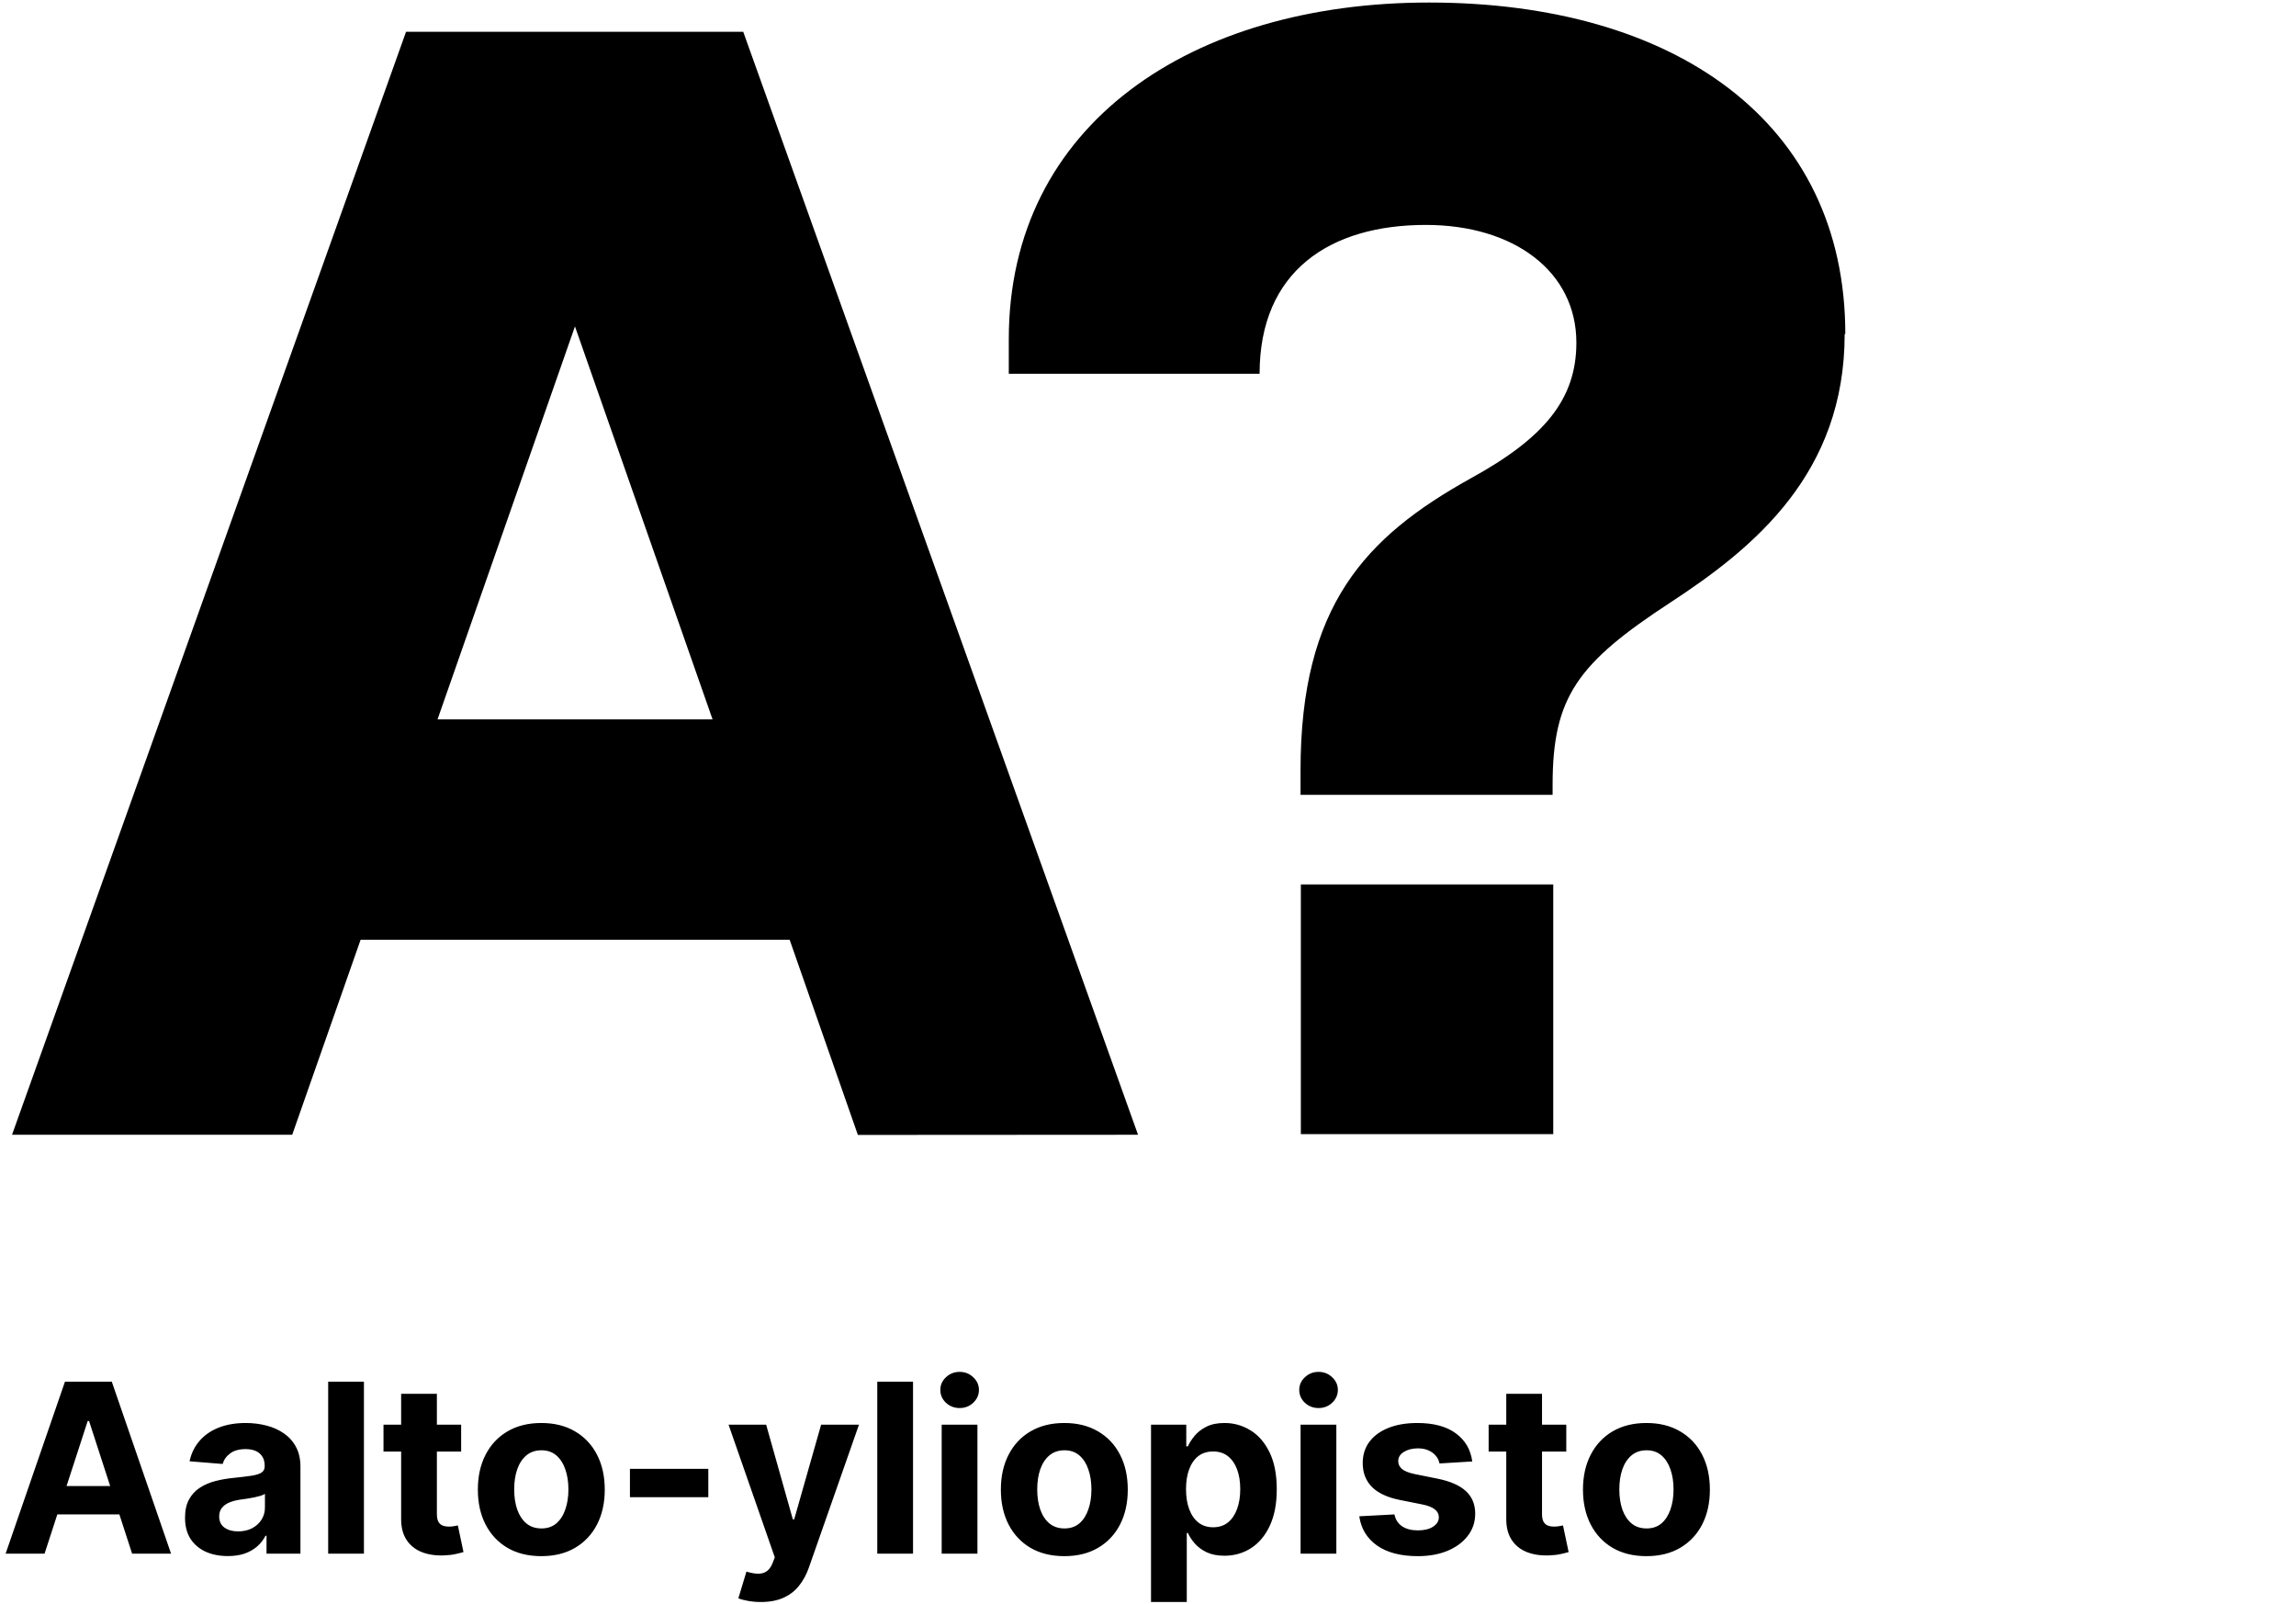<svg xmlns="http://www.w3.org/2000/svg" id="logo" viewBox="0 0 136 95">
  <path
    id="a"
    fill-rule="nonzero"
    d="M42.208 42.599H25.916L34.057 19.329L42.208 42.599ZM67.41 67.196L44.024 1.881H24.052L0.713 67.196H17.309L21.361 55.646H46.773L50.815 67.206L67.41 67.196Z"
    style="fill: #000000;"
    fill="#000000"/>

  <path
    d="M2.64 92H0.333L3.848 81.818H6.622L10.132 92H7.825L5.275 84.145H5.195L2.64 92ZM2.496 87.998H7.945V89.678H2.496V87.998ZM13.495 92.144C13.008 92.144 12.574 92.06 12.193 91.891C11.812 91.718 11.51 91.465 11.288 91.13C11.069 90.792 10.96 90.371 10.96 89.867C10.96 89.443 11.038 89.087 11.194 88.798C11.349 88.51 11.561 88.278 11.83 88.102C12.098 87.927 12.403 87.794 12.745 87.705C13.089 87.615 13.451 87.552 13.829 87.516C14.273 87.469 14.631 87.426 14.902 87.386C15.174 87.343 15.371 87.28 15.494 87.197C15.617 87.115 15.678 86.992 15.678 86.83V86.8C15.678 86.485 15.579 86.241 15.38 86.069C15.184 85.897 14.906 85.81 14.544 85.81C14.163 85.81 13.86 85.895 13.635 86.064C13.409 86.23 13.26 86.439 13.187 86.69L11.228 86.531C11.328 86.067 11.523 85.666 11.815 85.328C12.107 84.987 12.483 84.725 12.944 84.543C13.408 84.357 13.944 84.264 14.554 84.264C14.979 84.264 15.385 84.314 15.772 84.413C16.163 84.513 16.51 84.667 16.811 84.876C17.116 85.085 17.357 85.353 17.532 85.681C17.708 86.006 17.796 86.395 17.796 86.849V92H15.787V90.941H15.728C15.605 91.18 15.441 91.39 15.235 91.572C15.03 91.751 14.783 91.892 14.495 91.995C14.206 92.094 13.873 92.144 13.495 92.144ZM14.102 90.683C14.414 90.683 14.689 90.621 14.927 90.499C15.166 90.373 15.353 90.204 15.489 89.992C15.625 89.779 15.693 89.539 15.693 89.271V88.46C15.627 88.503 15.535 88.543 15.419 88.58C15.307 88.613 15.179 88.644 15.037 88.674C14.894 88.701 14.752 88.725 14.609 88.749C14.466 88.769 14.337 88.787 14.221 88.803C13.973 88.84 13.756 88.898 13.57 88.977C13.384 89.057 13.24 89.165 13.137 89.3C13.035 89.433 12.983 89.599 12.983 89.798C12.983 90.086 13.088 90.306 13.296 90.459C13.509 90.608 13.777 90.683 14.102 90.683ZM21.557 81.818V92H19.439V81.818H21.557ZM27.315 84.364V85.955H22.716V84.364H27.315ZM23.761 82.534H25.878V89.653C25.878 89.849 25.908 90.001 25.968 90.111C26.027 90.217 26.11 90.291 26.216 90.335C26.326 90.378 26.452 90.399 26.594 90.399C26.694 90.399 26.793 90.391 26.893 90.374C26.992 90.354 27.068 90.34 27.121 90.33L27.454 91.906C27.348 91.939 27.199 91.977 27.007 92.02C26.815 92.066 26.581 92.094 26.306 92.104C25.796 92.124 25.348 92.056 24.964 91.901C24.582 91.745 24.286 91.503 24.074 91.175C23.862 90.847 23.757 90.432 23.761 89.932V82.534ZM32.063 92.149C31.291 92.149 30.623 91.985 30.059 91.657C29.499 91.326 29.067 90.865 28.762 90.275C28.457 89.682 28.305 88.994 28.305 88.212C28.305 87.423 28.457 86.733 28.762 86.144C29.067 85.55 29.499 85.09 30.059 84.761C30.623 84.43 31.291 84.264 32.063 84.264C32.835 84.264 33.502 84.43 34.062 84.761C34.625 85.09 35.059 85.55 35.364 86.144C35.669 86.733 35.822 87.423 35.822 88.212C35.822 88.994 35.669 89.682 35.364 90.275C35.059 90.865 34.625 91.326 34.062 91.657C33.502 91.985 32.835 92.149 32.063 92.149ZM32.073 90.508C32.424 90.508 32.718 90.409 32.953 90.21C33.188 90.008 33.366 89.733 33.485 89.385C33.608 89.037 33.669 88.641 33.669 88.197C33.669 87.753 33.608 87.356 33.485 87.008C33.366 86.66 33.188 86.385 32.953 86.183C32.718 85.981 32.424 85.88 32.073 85.88C31.718 85.88 31.42 85.981 31.178 86.183C30.939 86.385 30.759 86.66 30.636 87.008C30.517 87.356 30.457 87.753 30.457 88.197C30.457 88.641 30.517 89.037 30.636 89.385C30.759 89.733 30.939 90.008 31.178 90.21C31.42 90.409 31.718 90.508 32.073 90.508ZM41.956 86.979V88.659H37.313V86.979H41.956ZM48.658 88.749V84.364H50.776V92H48.743V90.613H48.663C48.491 91.06 48.204 91.42 47.803 91.692C47.405 91.963 46.92 92.099 46.346 92.099C45.836 92.099 45.387 91.983 44.999 91.751C44.611 91.519 44.308 91.19 44.089 90.762C43.874 90.335 43.764 89.822 43.761 89.226V84.364H45.879V88.848C45.882 89.299 46.003 89.655 46.242 89.917C46.481 90.179 46.8 90.31 47.202 90.31C47.457 90.31 47.695 90.252 47.917 90.136C48.139 90.016 48.319 89.841 48.454 89.609C48.594 89.377 48.661 89.09 48.658 88.749ZM54.588 87.585V92H52.47V84.364H54.489V85.711H54.578C54.747 85.267 55.031 84.915 55.428 84.657C55.826 84.395 56.308 84.264 56.875 84.264C57.405 84.264 57.868 84.38 58.262 84.612C58.657 84.844 58.963 85.176 59.182 85.606C59.401 86.034 59.51 86.544 59.51 87.138V92H57.392V87.516C57.395 87.048 57.276 86.684 57.034 86.422C56.792 86.157 56.459 86.024 56.035 86.024C55.75 86.024 55.498 86.085 55.279 86.208C55.064 86.331 54.895 86.51 54.772 86.745C54.653 86.977 54.591 87.257 54.588 87.585ZM61.179 92V84.364H63.297V92H61.179ZM62.243 83.379C61.928 83.379 61.658 83.275 61.433 83.066C61.211 82.854 61.1 82.6 61.1 82.305C61.1 82.014 61.211 81.763 61.433 81.555C61.658 81.343 61.928 81.237 62.243 81.237C62.558 81.237 62.826 81.343 63.048 81.555C63.274 81.763 63.386 82.014 63.386 82.305C63.386 82.6 63.274 82.854 63.048 83.066C62.826 83.275 62.558 83.379 62.243 83.379ZM72.113 84.364L69.443 92H67.057L64.387 84.364H66.624L68.21 89.827H68.29L69.871 84.364H72.113ZM76.431 92.149C75.645 92.149 74.969 91.99 74.402 91.672C73.839 91.35 73.405 90.896 73.1 90.31C72.795 89.72 72.642 89.022 72.642 88.217C72.642 87.431 72.795 86.742 73.1 86.148C73.405 85.555 73.834 85.093 74.387 84.761C74.944 84.43 75.597 84.264 76.346 84.264C76.85 84.264 77.319 84.345 77.753 84.508C78.191 84.667 78.572 84.907 78.897 85.229C79.225 85.55 79.48 85.955 79.662 86.442C79.845 86.926 79.936 87.492 79.936 88.142V88.724H73.488V87.411H77.942C77.942 87.106 77.876 86.836 77.743 86.601C77.611 86.365 77.427 86.182 77.191 86.049C76.959 85.913 76.689 85.845 76.381 85.845C76.059 85.845 75.775 85.92 75.526 86.069C75.281 86.215 75.088 86.412 74.949 86.66C74.81 86.906 74.739 87.179 74.735 87.481V88.729C74.735 89.106 74.805 89.433 74.944 89.708C75.087 89.983 75.287 90.195 75.546 90.344C75.804 90.494 76.111 90.568 76.466 90.568C76.701 90.568 76.916 90.535 77.112 90.469C77.307 90.403 77.475 90.303 77.614 90.171C77.753 90.038 77.859 89.876 77.932 89.683L79.891 89.812C79.791 90.283 79.588 90.694 79.279 91.046C78.975 91.394 78.58 91.665 78.096 91.861C77.616 92.053 77.061 92.149 76.431 92.149ZM81.318 92V84.364H83.371V85.696H83.451C83.59 85.222 83.823 84.864 84.152 84.622C84.48 84.377 84.858 84.254 85.285 84.254C85.391 84.254 85.506 84.261 85.628 84.274C85.751 84.287 85.859 84.306 85.951 84.329V86.208C85.852 86.178 85.714 86.152 85.539 86.129C85.363 86.105 85.202 86.094 85.056 86.094C84.745 86.094 84.466 86.162 84.221 86.298C83.979 86.43 83.787 86.616 83.644 86.854C83.505 87.093 83.436 87.368 83.436 87.68V92H81.318ZM93.4 86.541L91.461 86.66C91.428 86.495 91.357 86.346 91.247 86.213C91.138 86.077 90.994 85.969 90.815 85.89C90.639 85.807 90.429 85.766 90.183 85.766C89.855 85.766 89.579 85.835 89.353 85.974C89.128 86.11 89.015 86.293 89.015 86.521C89.015 86.704 89.088 86.858 89.234 86.984C89.38 87.11 89.63 87.211 89.985 87.287L91.367 87.565C92.109 87.718 92.663 87.963 93.027 88.301C93.392 88.639 93.574 89.083 93.574 89.633C93.574 90.134 93.427 90.573 93.132 90.951C92.84 91.329 92.439 91.624 91.928 91.836C91.421 92.045 90.836 92.149 90.174 92.149C89.163 92.149 88.357 91.939 87.757 91.518C87.161 91.094 86.811 90.517 86.708 89.788L88.791 89.678C88.854 89.987 89.007 90.222 89.249 90.384C89.491 90.543 89.801 90.623 90.178 90.623C90.55 90.623 90.848 90.552 91.073 90.409C91.302 90.263 91.418 90.076 91.421 89.847C91.418 89.655 91.337 89.498 91.178 89.375C91.019 89.249 90.773 89.153 90.442 89.087L89.12 88.823C88.374 88.674 87.819 88.415 87.454 88.048C87.093 87.68 86.912 87.211 86.912 86.641C86.912 86.15 87.045 85.728 87.31 85.373C87.578 85.018 87.954 84.745 88.438 84.553C88.926 84.36 89.496 84.264 90.149 84.264C91.113 84.264 91.872 84.468 92.426 84.876C92.982 85.283 93.307 85.838 93.4 86.541ZM94.908 92V84.364H97.026V92H94.908ZM95.972 83.379C95.657 83.379 95.387 83.275 95.161 83.066C94.939 82.854 94.828 82.6 94.828 82.305C94.828 82.014 94.939 81.763 95.161 81.555C95.387 81.343 95.657 81.237 95.972 81.237C96.287 81.237 96.555 81.343 96.777 81.555C97.002 81.763 97.115 82.014 97.115 82.305C97.115 82.6 97.002 82.854 96.777 83.066C96.555 83.275 96.287 83.379 95.972 83.379ZM102.784 84.364V85.955H98.185V84.364H102.784ZM99.229 82.534H101.347V89.653C101.347 89.849 101.377 90.001 101.437 90.111C101.496 90.217 101.579 90.291 101.685 90.335C101.795 90.378 101.921 90.399 102.063 90.399C102.162 90.399 102.262 90.391 102.361 90.374C102.461 90.354 102.537 90.34 102.59 90.33L102.923 91.906C102.817 91.939 102.668 91.977 102.476 92.02C102.283 92.066 102.05 92.094 101.775 92.104C101.264 92.124 100.817 92.056 100.432 91.901C100.051 91.745 99.755 91.503 99.542 91.175C99.33 90.847 99.226 90.432 99.229 89.932V82.534ZM107.562 92.149C106.776 92.149 106.1 91.99 105.533 91.672C104.97 91.35 104.536 90.896 104.231 90.31C103.926 89.72 103.773 89.022 103.773 88.217C103.773 87.431 103.926 86.742 104.231 86.148C104.536 85.555 104.965 85.093 105.518 84.761C106.075 84.43 106.728 84.264 107.477 84.264C107.981 84.264 108.45 84.345 108.884 84.508C109.322 84.667 109.703 84.907 110.028 85.229C110.356 85.55 110.611 85.955 110.793 86.442C110.975 86.926 111.067 87.492 111.067 88.142V88.724H104.618V87.411H109.073C109.073 87.106 109.007 86.836 108.874 86.601C108.742 86.365 108.558 86.182 108.322 86.049C108.09 85.913 107.82 85.845 107.512 85.845C107.19 85.845 106.905 85.92 106.657 86.069C106.412 86.215 106.219 86.412 106.08 86.66C105.941 86.906 105.87 87.179 105.866 87.481V88.729C105.866 89.106 105.936 89.433 106.075 89.708C106.218 89.983 106.418 90.195 106.677 90.344C106.935 90.494 107.242 90.568 107.596 90.568C107.832 90.568 108.047 90.535 108.243 90.469C108.438 90.403 108.606 90.303 108.745 90.171C108.884 90.038 108.99 89.876 109.063 89.683L111.022 89.812C110.922 90.283 110.719 90.694 110.41 91.046C110.105 91.394 109.711 91.665 109.227 91.861C108.747 92.053 108.191 92.149 107.562 92.149ZM116.51 84.364V85.955H111.912V84.364H116.51ZM112.956 82.534H115.074V89.653C115.074 89.849 115.104 90.001 115.163 90.111C115.223 90.217 115.306 90.291 115.412 90.335C115.521 90.378 115.647 90.399 115.79 90.399C115.889 90.399 115.988 90.391 116.088 90.374C116.187 90.354 116.264 90.34 116.317 90.33L116.65 91.906C116.544 91.939 116.394 91.977 116.202 92.02C116.01 92.066 115.776 92.094 115.501 92.104C114.991 92.124 114.543 92.056 114.159 91.901C113.778 91.745 113.481 91.503 113.269 91.175C113.057 90.847 112.952 90.432 112.956 89.932V82.534ZM121.288 92.149C120.503 92.149 119.827 91.99 119.26 91.672C118.696 91.35 118.262 90.896 117.957 90.31C117.652 89.72 117.5 89.022 117.5 88.217C117.5 87.431 117.652 86.742 117.957 86.148C118.262 85.555 118.691 85.093 119.245 84.761C119.802 84.43 120.455 84.264 121.204 84.264C121.707 84.264 122.176 84.345 122.611 84.508C123.048 84.667 123.429 84.907 123.754 85.229C124.082 85.55 124.337 85.955 124.52 86.442C124.702 86.926 124.793 87.492 124.793 88.142V88.724H118.345V87.411H122.8C122.8 87.106 122.733 86.836 122.601 86.601C122.468 86.365 122.284 86.182 122.049 86.049C121.817 85.913 121.547 85.845 121.238 85.845C120.917 85.845 120.632 85.92 120.383 86.069C120.138 86.215 119.946 86.412 119.807 86.66C119.667 86.906 119.596 87.179 119.593 87.481V88.729C119.593 89.106 119.662 89.433 119.802 89.708C119.944 89.983 120.145 90.195 120.403 90.344C120.662 90.494 120.968 90.568 121.323 90.568C121.558 90.568 121.774 90.535 121.969 90.469C122.165 90.403 122.332 90.303 122.471 90.171C122.611 90.038 122.717 89.876 122.79 89.683L124.748 89.812C124.649 90.283 124.445 90.694 124.137 91.046C123.832 91.394 123.438 91.665 122.954 91.861C122.473 92.053 121.918 92.149 121.288 92.149ZM130.237 84.364V85.955H125.638V84.364H130.237ZM126.682 82.534H128.8V89.653C128.8 89.849 128.83 90.001 128.89 90.111C128.949 90.217 129.032 90.291 129.138 90.335C129.248 90.378 129.374 90.399 129.516 90.399C129.616 90.399 129.715 90.391 129.814 90.374C129.914 90.354 129.99 90.34 130.043 90.33L130.376 91.906C130.27 91.939 130.121 91.977 129.929 92.02C129.737 92.066 129.503 92.094 129.228 92.104C128.717 92.124 128.27 92.056 127.885 91.901C127.504 91.745 127.208 91.503 126.996 91.175C126.783 90.847 126.679 90.432 126.682 89.932V82.534Z"
    style="fill:transparent;"
    fill="transparent"/>

  <path
    fill-rule="nonzero"
    d="M2.64 92H0.333L3.848 81.818H6.622L10.132 92H7.825L5.275 84.145H5.195L2.64 92ZM2.496 87.998H7.945V89.678H2.496V87.998ZM13.495 92.144C13.008 92.144 12.574 92.06 12.193 91.891C11.812 91.718 11.51 91.465 11.288 91.13C11.069 90.792 10.96 90.371 10.96 89.867C10.96 89.443 11.038 89.087 11.194 88.798C11.349 88.51 11.561 88.278 11.83 88.102C12.098 87.927 12.403 87.794 12.745 87.705C13.089 87.615 13.451 87.552 13.829 87.516C14.273 87.469 14.631 87.426 14.902 87.386C15.174 87.343 15.371 87.28 15.494 87.197C15.617 87.115 15.678 86.992 15.678 86.83V86.8C15.678 86.485 15.579 86.241 15.38 86.069C15.184 85.897 14.906 85.81 14.544 85.81C14.163 85.81 13.86 85.895 13.635 86.064C13.409 86.23 13.26 86.439 13.187 86.69L11.228 86.531C11.328 86.067 11.523 85.666 11.815 85.328C12.107 84.987 12.483 84.725 12.944 84.543C13.408 84.357 13.944 84.264 14.554 84.264C14.979 84.264 15.385 84.314 15.772 84.413C16.163 84.513 16.51 84.667 16.811 84.876C17.116 85.085 17.357 85.353 17.532 85.681C17.708 86.006 17.796 86.395 17.796 86.849V92H15.787V90.941H15.728C15.605 91.18 15.441 91.39 15.235 91.572C15.03 91.751 14.783 91.892 14.495 91.995C14.206 92.094 13.873 92.144 13.495 92.144ZM14.102 90.683C14.414 90.683 14.689 90.621 14.927 90.499C15.166 90.373 15.353 90.204 15.489 89.992C15.625 89.779 15.693 89.539 15.693 89.271V88.46C15.627 88.503 15.535 88.543 15.419 88.58C15.307 88.613 15.179 88.644 15.037 88.674C14.894 88.701 14.752 88.725 14.609 88.749C14.466 88.769 14.337 88.787 14.221 88.803C13.973 88.84 13.756 88.898 13.57 88.977C13.384 89.057 13.24 89.165 13.137 89.3C13.035 89.433 12.983 89.599 12.983 89.798C12.983 90.086 13.088 90.306 13.296 90.459C13.509 90.608 13.777 90.683 14.102 90.683ZM21.557 81.818V92H19.439V81.818H21.557ZM27.315 84.364V85.955H22.716V84.364H27.315ZM23.761 82.534H25.878V89.653C25.878 89.849 25.908 90.001 25.968 90.111C26.027 90.217 26.11 90.291 26.216 90.335C26.326 90.378 26.452 90.399 26.594 90.399C26.694 90.399 26.793 90.391 26.893 90.374C26.992 90.354 27.068 90.34 27.121 90.33L27.454 91.906C27.348 91.939 27.199 91.977 27.007 92.02C26.815 92.066 26.581 92.094 26.306 92.104C25.796 92.124 25.348 92.056 24.964 91.901C24.582 91.745 24.286 91.503 24.074 91.175C23.862 90.847 23.757 90.432 23.761 89.932V82.534ZM32.063 92.149C31.291 92.149 30.623 91.985 30.059 91.657C29.499 91.326 29.067 90.865 28.762 90.275C28.457 89.682 28.305 88.994 28.305 88.212C28.305 87.423 28.457 86.733 28.762 86.144C29.067 85.55 29.499 85.09 30.059 84.761C30.623 84.43 31.291 84.264 32.063 84.264C32.835 84.264 33.502 84.43 34.062 84.761C34.625 85.09 35.059 85.55 35.364 86.144C35.669 86.733 35.822 87.423 35.822 88.212C35.822 88.994 35.669 89.682 35.364 90.275C35.059 90.865 34.625 91.326 34.062 91.657C33.502 91.985 32.835 92.149 32.063 92.149ZM32.073 90.508C32.424 90.508 32.718 90.409 32.953 90.21C33.188 90.008 33.366 89.733 33.485 89.385C33.608 89.037 33.669 88.641 33.669 88.197C33.669 87.753 33.608 87.356 33.485 87.008C33.366 86.66 33.188 86.385 32.953 86.183C32.718 85.981 32.424 85.88 32.073 85.88C31.718 85.88 31.42 85.981 31.178 86.183C30.939 86.385 30.759 86.66 30.636 87.008C30.517 87.356 30.457 87.753 30.457 88.197C30.457 88.641 30.517 89.037 30.636 89.385C30.759 89.733 30.939 90.008 31.178 90.21C31.42 90.409 31.718 90.508 32.073 90.508ZM46.768 81.818H48.92V88.43C48.92 89.173 48.743 89.822 48.389 90.379C48.037 90.936 47.545 91.37 46.912 91.682C46.279 91.99 45.541 92.144 44.7 92.144C43.854 92.144 43.115 91.99 42.482 91.682C41.849 91.37 41.357 90.936 41.006 90.379C40.654 89.822 40.479 89.173 40.479 88.43V81.818H42.631V88.246C42.631 88.634 42.716 88.979 42.885 89.281C43.057 89.582 43.299 89.819 43.611 89.992C43.922 90.164 44.285 90.25 44.7 90.25C45.117 90.25 45.48 90.164 45.788 89.992C46.1 89.819 46.34 89.582 46.509 89.281C46.682 88.979 46.768 88.634 46.768 88.246V81.818ZM52.77 87.585V92H50.652V84.364H52.67V85.711H52.76C52.929 85.267 53.212 84.915 53.61 84.657C54.008 84.395 54.49 84.264 55.057 84.264C55.587 84.264 56.049 84.38 56.444 84.612C56.838 84.844 57.145 85.176 57.364 85.606C57.582 86.034 57.692 86.544 57.692 87.138V92H55.574V87.516C55.577 87.048 55.458 86.684 55.216 86.422C54.974 86.157 54.641 86.024 54.216 86.024C53.931 86.024 53.679 86.085 53.461 86.208C53.245 86.331 53.076 86.51 52.954 86.745C52.834 86.977 52.773 87.257 52.77 87.585ZM59.361 92V84.364H61.479V92H59.361ZM60.425 83.379C60.11 83.379 59.84 83.275 59.614 83.066C59.392 82.854 59.281 82.6 59.281 82.305C59.281 82.014 59.392 81.763 59.614 81.555C59.84 81.343 60.11 81.237 60.425 81.237C60.74 81.237 61.008 81.343 61.23 81.555C61.456 81.763 61.568 82.014 61.568 82.305C61.568 82.6 61.456 82.854 61.23 83.066C61.008 83.275 60.74 83.379 60.425 83.379ZM70.295 84.364L67.625 92H65.239L62.569 84.364H64.806L66.392 89.827H66.471L68.052 84.364H70.295ZM74.612 92.149C73.827 92.149 73.151 91.99 72.584 91.672C72.02 91.35 71.586 90.896 71.281 90.31C70.977 89.72 70.824 89.022 70.824 88.217C70.824 87.431 70.977 86.742 71.281 86.148C71.586 85.555 72.016 85.093 72.569 84.761C73.126 84.43 73.779 84.264 74.528 84.264C75.032 84.264 75.501 84.345 75.935 84.508C76.372 84.667 76.754 84.907 77.078 85.229C77.406 85.55 77.662 85.955 77.844 86.442C78.026 86.926 78.117 87.492 78.117 88.142V88.724H71.669V87.411H76.124C76.124 87.106 76.058 86.836 75.925 86.601C75.792 86.365 75.608 86.182 75.373 86.049C75.141 85.913 74.871 85.845 74.563 85.845C74.241 85.845 73.956 85.92 73.708 86.069C73.462 86.215 73.27 86.412 73.131 86.66C72.992 86.906 72.92 87.179 72.917 87.481V88.729C72.917 89.106 72.987 89.433 73.126 89.708C73.268 89.983 73.469 90.195 73.728 90.344C73.986 90.494 74.293 90.568 74.647 90.568C74.882 90.568 75.098 90.535 75.293 90.469C75.489 90.403 75.656 90.303 75.796 90.171C75.935 90.038 76.041 89.876 76.114 89.683L78.073 89.812C77.973 90.283 77.769 90.694 77.461 91.046C77.156 91.394 76.762 91.665 76.278 91.861C75.797 92.053 75.242 92.149 74.612 92.149ZM79.499 92V84.364H81.553V85.696H81.632C81.772 85.222 82.005 84.864 82.333 84.622C82.661 84.377 83.039 84.254 83.467 84.254C83.573 84.254 83.687 84.261 83.81 84.274C83.933 84.287 84.04 84.306 84.133 84.329V86.208C84.034 86.178 83.896 86.152 83.72 86.129C83.545 86.105 83.384 86.094 83.238 86.094C82.927 86.094 82.648 86.162 82.403 86.298C82.161 86.43 81.969 86.616 81.826 86.854C81.687 87.093 81.617 87.368 81.617 87.68V92H79.499ZM91.582 86.541L89.643 86.66C89.61 86.495 89.538 86.346 89.429 86.213C89.32 86.077 89.175 85.969 88.996 85.89C88.821 85.807 88.61 85.766 88.365 85.766C88.037 85.766 87.76 85.835 87.535 85.974C87.309 86.11 87.197 86.293 87.197 86.521C87.197 86.704 87.27 86.858 87.415 86.984C87.561 87.11 87.812 87.211 88.166 87.287L89.548 87.565C90.291 87.718 90.844 87.963 91.209 88.301C91.573 88.639 91.756 89.083 91.756 89.633C91.756 90.134 91.608 90.573 91.313 90.951C91.022 91.329 90.621 91.624 90.11 91.836C89.603 92.045 89.018 92.149 88.355 92.149C87.344 92.149 86.539 91.939 85.939 91.518C85.342 91.094 84.993 90.517 84.89 89.788L86.973 89.678C87.036 89.987 87.188 90.222 87.43 90.384C87.672 90.543 87.982 90.623 88.36 90.623C88.731 90.623 89.03 90.552 89.255 90.409C89.484 90.263 89.6 90.076 89.603 89.847C89.6 89.655 89.519 89.498 89.359 89.375C89.2 89.249 88.955 89.153 88.624 89.087L87.301 88.823C86.555 88.674 86 88.415 85.636 88.048C85.274 87.68 85.094 87.211 85.094 86.641C85.094 86.15 85.226 85.728 85.492 85.373C85.76 85.018 86.136 84.745 86.62 84.553C87.107 84.36 87.677 84.264 88.33 84.264C89.295 84.264 90.054 84.468 90.607 84.876C91.164 85.283 91.489 85.838 91.582 86.541ZM93.089 92V84.364H95.207V92H93.089ZM94.153 83.379C93.838 83.379 93.568 83.275 93.343 83.066C93.121 82.854 93.01 82.6 93.01 82.305C93.01 82.014 93.121 81.763 93.343 81.555C93.568 81.343 93.838 81.237 94.153 81.237C94.468 81.237 94.737 81.343 94.959 81.555C95.184 81.763 95.297 82.014 95.297 82.305C95.297 82.6 95.184 82.854 94.959 83.066C94.737 83.275 94.468 83.379 94.153 83.379ZM100.966 84.364V85.955H96.367V84.364H100.966ZM97.411 82.534H99.529V89.653C99.529 89.849 99.559 90.001 99.618 90.111C99.678 90.217 99.761 90.291 99.867 90.335C99.976 90.378 100.102 90.399 100.245 90.399C100.344 90.399 100.444 90.391 100.543 90.374C100.642 90.354 100.719 90.34 100.772 90.33L101.105 91.906C100.999 91.939 100.85 91.977 100.657 92.02C100.465 92.066 100.231 92.094 99.956 92.104C99.446 92.124 98.999 92.056 98.614 91.901C98.233 91.745 97.936 91.503 97.724 91.175C97.512 90.847 97.408 90.432 97.411 89.932V82.534ZM103.653 94.864C103.384 94.864 103.132 94.842 102.897 94.799C102.665 94.759 102.473 94.708 102.32 94.645L102.798 93.064C103.046 93.14 103.27 93.182 103.469 93.188C103.671 93.195 103.845 93.148 103.991 93.049C104.14 92.95 104.261 92.781 104.354 92.542L104.478 92.219L101.739 84.364H103.966L105.547 89.972H105.626L107.222 84.364H109.464L106.496 92.825C106.354 93.236 106.16 93.594 105.915 93.899C105.673 94.207 105.366 94.444 104.995 94.61C104.624 94.779 104.176 94.864 103.653 94.864Z"
    style="fill:transparent;"
    fill="transparent"/>

  <path
    fill-rule="nonzero"
    d="M2.64 92H0.333L3.848 81.818H6.622L10.132 92H7.825L5.275 84.145H5.195L2.64 92ZM2.496 87.998H7.945V89.678H2.496V87.998ZM13.495 92.144C13.008 92.144 12.574 92.06 12.193 91.891C11.812 91.718 11.51 91.465 11.288 91.13C11.069 90.792 10.96 90.371 10.96 89.867C10.96 89.443 11.038 89.087 11.194 88.798C11.349 88.51 11.561 88.278 11.83 88.102C12.098 87.927 12.403 87.794 12.745 87.705C13.089 87.615 13.451 87.552 13.829 87.516C14.273 87.469 14.631 87.426 14.902 87.386C15.174 87.343 15.371 87.28 15.494 87.197C15.617 87.115 15.678 86.992 15.678 86.83V86.8C15.678 86.485 15.579 86.241 15.38 86.069C15.184 85.897 14.906 85.81 14.544 85.81C14.163 85.81 13.86 85.895 13.635 86.064C13.409 86.23 13.26 86.439 13.187 86.69L11.228 86.531C11.328 86.067 11.523 85.666 11.815 85.328C12.107 84.987 12.483 84.725 12.944 84.543C13.408 84.357 13.944 84.264 14.554 84.264C14.979 84.264 15.385 84.314 15.772 84.413C16.163 84.513 16.51 84.667 16.811 84.876C17.116 85.085 17.357 85.353 17.532 85.681C17.708 86.006 17.796 86.395 17.796 86.849V92H15.787V90.941H15.728C15.605 91.18 15.441 91.39 15.235 91.572C15.03 91.751 14.783 91.892 14.495 91.995C14.206 92.094 13.873 92.144 13.495 92.144ZM14.102 90.683C14.414 90.683 14.689 90.621 14.927 90.499C15.166 90.373 15.353 90.204 15.489 89.992C15.625 89.779 15.693 89.539 15.693 89.271V88.46C15.627 88.503 15.535 88.543 15.419 88.58C15.307 88.613 15.179 88.644 15.037 88.674C14.894 88.701 14.752 88.725 14.609 88.749C14.466 88.769 14.337 88.787 14.221 88.803C13.973 88.84 13.756 88.898 13.57 88.977C13.384 89.057 13.24 89.165 13.137 89.3C13.035 89.433 12.983 89.599 12.983 89.798C12.983 90.086 13.088 90.306 13.296 90.459C13.509 90.608 13.777 90.683 14.102 90.683ZM21.557 81.818V92H19.439V81.818H21.557ZM27.315 84.364V85.955H22.716V84.364H27.315ZM23.761 82.534H25.878V89.653C25.878 89.849 25.908 90.001 25.968 90.111C26.027 90.217 26.11 90.291 26.216 90.335C26.326 90.378 26.452 90.399 26.594 90.399C26.694 90.399 26.793 90.391 26.893 90.374C26.992 90.354 27.068 90.34 27.121 90.33L27.454 91.906C27.348 91.939 27.199 91.977 27.007 92.02C26.815 92.066 26.581 92.094 26.306 92.104C25.796 92.124 25.348 92.056 24.964 91.901C24.582 91.745 24.286 91.503 24.074 91.175C23.862 90.847 23.757 90.432 23.761 89.932V82.534ZM32.063 92.149C31.291 92.149 30.623 91.985 30.059 91.657C29.499 91.326 29.067 90.865 28.762 90.275C28.457 89.682 28.305 88.994 28.305 88.212C28.305 87.423 28.457 86.733 28.762 86.144C29.067 85.55 29.499 85.09 30.059 84.761C30.623 84.43 31.291 84.264 32.063 84.264C32.835 84.264 33.502 84.43 34.062 84.761C34.625 85.09 35.059 85.55 35.364 86.144C35.669 86.733 35.822 87.423 35.822 88.212C35.822 88.994 35.669 89.682 35.364 90.275C35.059 90.865 34.625 91.326 34.062 91.657C33.502 91.985 32.835 92.149 32.063 92.149ZM32.073 90.508C32.424 90.508 32.718 90.409 32.953 90.21C33.188 90.008 33.366 89.733 33.485 89.385C33.608 89.037 33.669 88.641 33.669 88.197C33.669 87.753 33.608 87.356 33.485 87.008C33.366 86.66 33.188 86.385 32.953 86.183C32.718 85.981 32.424 85.88 32.073 85.88C31.718 85.88 31.42 85.981 31.178 86.183C30.939 86.385 30.759 86.66 30.636 87.008C30.517 87.356 30.457 87.753 30.457 88.197C30.457 88.641 30.517 89.037 30.636 89.385C30.759 89.733 30.939 90.008 31.178 90.21C31.42 90.409 31.718 90.508 32.073 90.508ZM41.956 86.979V88.659H37.313V86.979H41.956ZM45.069 94.864C44.8 94.864 44.548 94.842 44.313 94.799C44.081 94.759 43.889 94.708 43.736 94.645L44.214 93.064C44.462 93.14 44.686 93.182 44.885 93.188C45.087 93.195 45.261 93.148 45.407 93.049C45.556 92.95 45.677 92.781 45.77 92.542L45.894 92.219L43.155 84.364H45.382L46.963 89.972H47.042L48.638 84.364H50.88L47.913 92.825C47.77 93.236 47.576 93.594 47.331 93.899C47.089 94.207 46.782 94.444 46.411 94.61C46.04 94.779 45.592 94.864 45.069 94.864ZM54.082 81.818V92H51.964V81.818H54.082ZM55.779 92V84.364H57.897V92H55.779ZM56.843 83.379C56.528 83.379 56.258 83.275 56.032 83.066C55.81 82.854 55.699 82.6 55.699 82.305C55.699 82.014 55.81 81.763 56.032 81.555C56.258 81.343 56.528 81.237 56.843 81.237C57.158 81.237 57.426 81.343 57.648 81.555C57.873 81.763 57.986 82.014 57.986 82.305C57.986 82.6 57.873 82.854 57.648 83.066C57.426 83.275 57.158 83.379 56.843 83.379ZM63.044 92.149C62.271 92.149 61.603 91.985 61.04 91.657C60.48 91.326 60.047 90.865 59.742 90.275C59.437 89.682 59.285 88.994 59.285 88.212C59.285 87.423 59.437 86.733 59.742 86.144C60.047 85.55 60.48 85.09 61.04 84.761C61.603 84.43 62.271 84.264 63.044 84.264C63.816 84.264 64.482 84.43 65.042 84.761C65.606 85.09 66.04 85.55 66.345 86.144C66.65 86.733 66.802 87.423 66.802 88.212C66.802 88.994 66.65 89.682 66.345 90.275C66.04 90.865 65.606 91.326 65.042 91.657C64.482 91.985 63.816 92.149 63.044 92.149ZM63.053 90.508C63.405 90.508 63.698 90.409 63.933 90.21C64.169 90.008 64.346 89.733 64.465 89.385C64.588 89.037 64.649 88.641 64.649 88.197C64.649 87.753 64.588 87.356 64.465 87.008C64.346 86.66 64.169 86.385 63.933 86.183C63.698 85.981 63.405 85.88 63.053 85.88C62.699 85.88 62.401 85.981 62.159 86.183C61.92 86.385 61.739 86.66 61.617 87.008C61.497 87.356 61.438 87.753 61.438 88.197C61.438 88.641 61.497 89.037 61.617 89.385C61.739 89.733 61.92 90.008 62.159 90.21C62.401 90.409 62.699 90.508 63.053 90.508ZM68.179 94.864V84.364H70.267V85.646H70.362C70.454 85.441 70.589 85.232 70.764 85.02C70.943 84.805 71.175 84.626 71.46 84.483C71.749 84.337 72.107 84.264 72.534 84.264C73.091 84.264 73.605 84.41 74.076 84.702C74.546 84.99 74.922 85.426 75.204 86.009C75.486 86.589 75.627 87.317 75.627 88.192C75.627 89.044 75.489 89.763 75.214 90.349C74.942 90.933 74.571 91.375 74.1 91.677C73.633 91.975 73.109 92.124 72.529 92.124C72.118 92.124 71.769 92.056 71.48 91.921C71.195 91.785 70.962 91.614 70.779 91.408C70.597 91.2 70.458 90.989 70.362 90.777H70.297V94.864H68.179ZM70.252 88.182C70.252 88.636 70.315 89.032 70.441 89.37C70.567 89.708 70.749 89.972 70.988 90.16C71.227 90.346 71.517 90.439 71.858 90.439C72.203 90.439 72.495 90.344 72.733 90.156C72.972 89.963 73.152 89.698 73.275 89.36C73.401 89.019 73.464 88.626 73.464 88.182C73.464 87.741 73.403 87.353 73.28 87.019C73.157 86.684 72.977 86.422 72.738 86.233C72.499 86.044 72.206 85.95 71.858 85.95C71.513 85.95 71.222 86.041 70.983 86.223C70.748 86.405 70.567 86.664 70.441 86.999C70.315 87.333 70.252 87.728 70.252 88.182ZM77.038 92V84.364H79.156V92H77.038ZM78.103 83.379C77.788 83.379 77.517 83.275 77.292 83.066C77.07 82.854 76.959 82.6 76.959 82.305C76.959 82.014 77.07 81.763 77.292 81.555C77.517 81.343 77.788 81.237 78.103 81.237C78.417 81.237 78.686 81.343 78.908 81.555C79.133 81.763 79.246 82.014 79.246 82.305C79.246 82.6 79.133 82.854 78.908 83.066C78.686 83.275 78.417 83.379 78.103 83.379ZM87.207 86.541L85.268 86.66C85.235 86.495 85.163 86.346 85.054 86.213C84.945 86.077 84.8 85.969 84.621 85.89C84.446 85.807 84.235 85.766 83.99 85.766C83.662 85.766 83.385 85.835 83.16 85.974C82.934 86.11 82.822 86.293 82.822 86.521C82.822 86.704 82.895 86.858 83.04 86.984C83.186 87.11 83.437 87.211 83.791 87.287L85.173 87.565C85.916 87.718 86.469 87.963 86.834 88.301C87.198 88.639 87.381 89.083 87.381 89.633C87.381 90.134 87.233 90.573 86.938 90.951C86.647 91.329 86.246 91.624 85.735 91.836C85.228 92.045 84.643 92.149 83.98 92.149C82.969 92.149 82.164 91.939 81.564 91.518C80.967 91.094 80.618 90.517 80.515 89.788L82.598 89.678C82.661 89.987 82.813 90.222 83.055 90.384C83.297 90.543 83.607 90.623 83.985 90.623C84.356 90.623 84.655 90.552 84.88 90.409C85.109 90.263 85.225 90.076 85.228 89.847C85.225 89.655 85.144 89.498 84.984 89.375C84.825 89.249 84.58 89.153 84.249 89.087L82.926 88.823C82.18 88.674 81.625 88.415 81.261 88.048C80.899 87.68 80.719 87.211 80.719 86.641C80.719 86.15 80.851 85.728 81.117 85.373C81.385 85.018 81.761 84.745 82.245 84.553C82.732 84.36 83.302 84.264 83.955 84.264C84.92 84.264 85.679 84.468 86.232 84.876C86.789 85.283 87.114 85.838 87.207 86.541ZM92.776 84.364V85.955H88.177V84.364H92.776ZM89.221 82.534H91.339V89.653C91.339 89.849 91.369 90.001 91.429 90.111C91.489 90.217 91.571 90.291 91.677 90.335C91.787 90.378 91.913 90.399 92.055 90.399C92.155 90.399 92.254 90.391 92.353 90.374C92.453 90.354 92.529 90.34 92.582 90.33L92.915 91.906C92.809 91.939 92.66 91.977 92.468 92.02C92.276 92.066 92.042 92.094 91.767 92.104C91.257 92.124 90.809 92.056 90.424 91.901C90.043 91.745 89.747 91.503 89.535 91.175C89.323 90.847 89.218 90.432 89.221 89.932V82.534ZM97.524 92.149C96.752 92.149 96.084 91.985 95.52 91.657C94.96 91.326 94.528 90.865 94.223 90.275C93.918 89.682 93.765 88.994 93.765 88.212C93.765 87.423 93.918 86.733 94.223 86.144C94.528 85.55 94.96 85.09 95.52 84.761C96.084 84.43 96.752 84.264 97.524 84.264C98.296 84.264 98.962 84.43 99.522 84.761C100.086 85.09 100.52 85.55 100.825 86.144C101.13 86.733 101.282 87.423 101.282 88.212C101.282 88.994 101.13 89.682 100.825 90.275C100.52 90.865 100.086 91.326 99.522 91.657C98.962 91.985 98.296 92.149 97.524 92.149ZM97.534 90.508C97.885 90.508 98.179 90.409 98.414 90.21C98.649 90.008 98.826 89.733 98.946 89.385C99.069 89.037 99.13 88.641 99.13 88.197C99.13 87.753 99.069 87.356 98.946 87.008C98.826 86.66 98.649 86.385 98.414 86.183C98.179 85.981 97.885 85.88 97.534 85.88C97.179 85.88 96.881 85.981 96.639 86.183C96.4 86.385 96.22 86.66 96.097 87.008C95.978 87.356 95.918 87.753 95.918 88.197C95.918 88.641 95.978 89.037 96.097 89.385C96.22 89.733 96.4 90.008 96.639 90.21C96.881 90.409 97.179 90.508 97.534 90.508Z"
    style="fill:#000000;"
    fill="#000000"/>

  <path
    fill-rule="nonzero"
    d="M92.004 52.372V67.158H77.054V52.372H92.004ZM84.643 0.15C99.166 0.15 109.304 7.196 109.304 19.781H109.266C109.266 28.011 103.94 32.413 98.957 35.667C93.46 39.26 91.966 41.255 91.966 46.475V47.067H77.035V45.619C77.035 35.893 80.839 31.811 87.126 28.321C91.472 25.932 93.374 23.646 93.374 20.289C93.374 16.075 89.674 13.319 84.453 13.319C78.785 13.319 74.61 16.047 74.61 22.132H59.754V20.082C59.754 7.346 70.596 0.15 84.643 0.15Z"
    style="fill:#000000;"
    fill="#000000"/>

  <path
    d="M88.694 52.544V67.351H73.722V52.544H88.694ZM89.171 2.032V24.662L85.302 47.293H76.517L73.273 24.662V2.032H89.171Z"
    style="fill:transparent;"
    fill="transparent"/>

  <path
    fill-rule="nonzero"
    d="M80.012 1.881V15.134C80.012 26.421 73.231 32.507 64.12 33.005V25.594C66.217 25.554 68.211 24.685 69.655 23.181C71.099 21.677 71.873 19.663 71.804 17.589H64.12V1.881H80.012ZM101.201 1.881V15.134C101.201 26.421 94.42 32.507 85.309 33.005V25.594C87.406 25.554 89.4 24.685 90.844 23.181C92.288 21.677 93.063 19.663 92.994 17.589H85.309V1.881H101.201Z"
    style="fill:transparent;"
    fill="transparent"/>
</svg>
